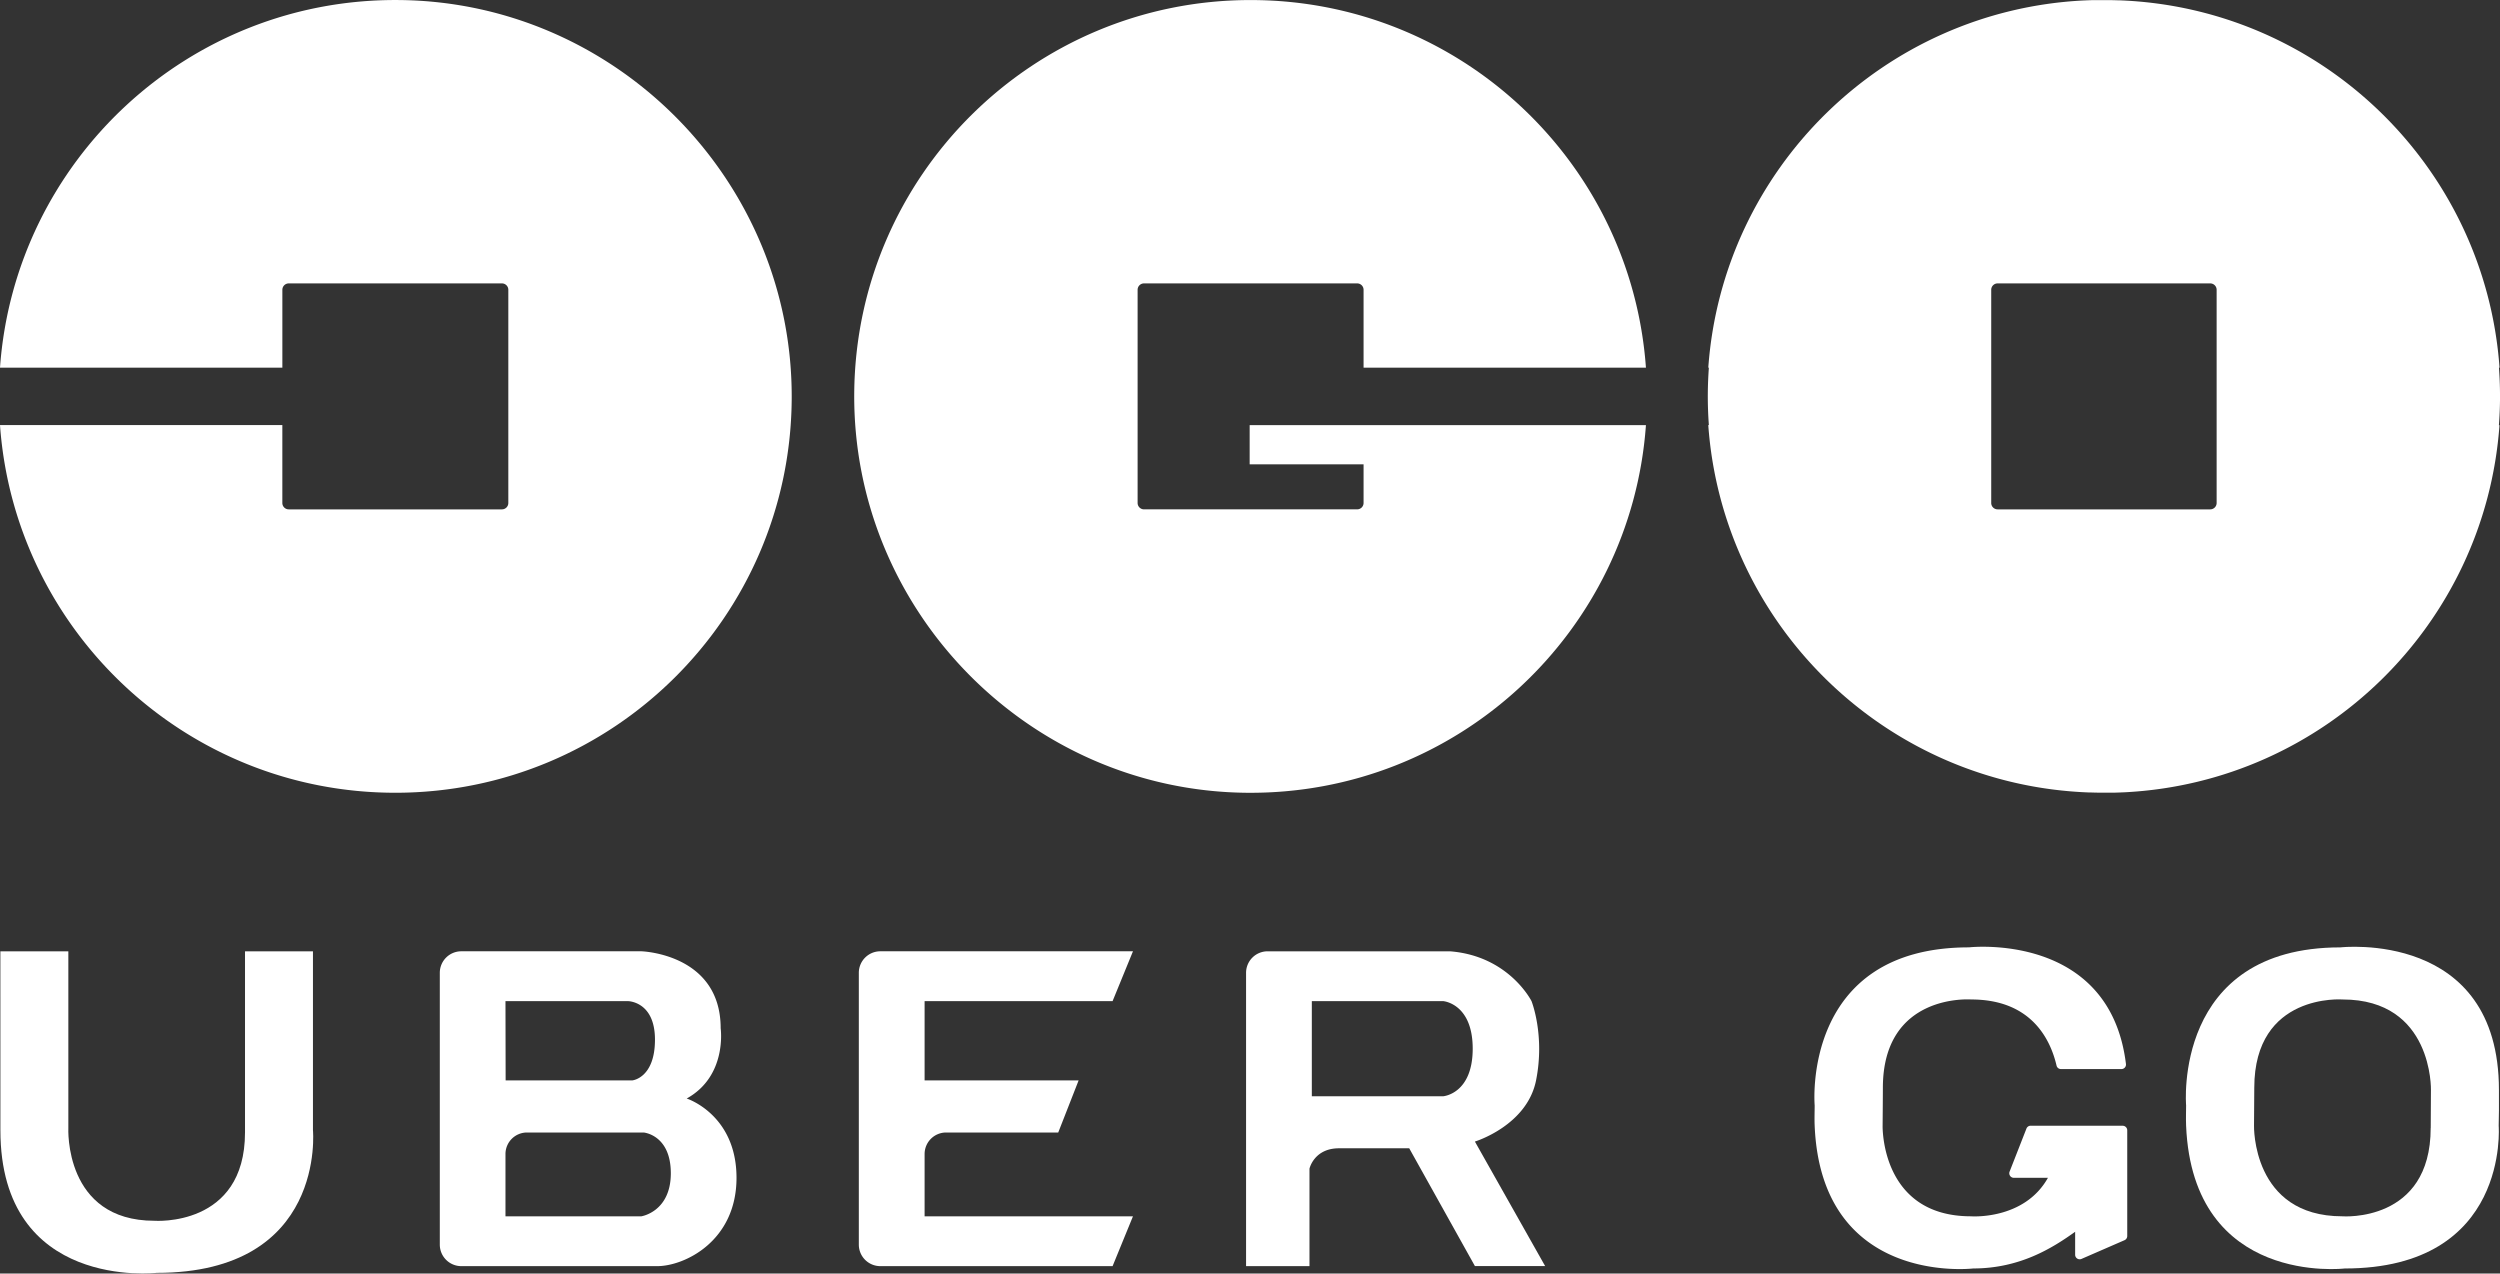 <svg id="svg" xmlns="http://www.w3.org/2000/svg" viewBox="0 0 1439.73 733.42"><rect x="0" y="0" width="1439.73" height="733.42" fill="#333333" stroke="none"/><title>ubergo</title><path d="M230.61,80C108.9,78.6,8.81,172.48.27,291.7H162.88V246.86a3.68,3.68,0,0,1,3.68-3.68H289.33a3.68,3.68,0,0,1,3.68,3.68V369.63a3.68,3.68,0,0,1-3.68,3.68H166.55a3.68,3.68,0,0,1-3.68-3.68V324.78H.27C8.75,443.13,107.43,536.51,227.94,536.51c125.35,0,227.1-101,228.26-226.11C457.36,185.12,355.88,81.42,230.61,80Z" transform="translate(-0.27 -79.97)" fill="#ffffff"/><path d="M1440,310.4c.06-6.29-.15-12.53-.6-18.7h.33c-8.27-115.54-102.53-207.26-219.13-211.55l-.71,0q-2.19-.07-4.4-.11l-1.08,0h-1l-1.33,0-1.44,0-3.69,0-1.45,0q-2.5.07-5,.19h-.19C1085,86,992.27,177.13,984.06,291.7h.33c-.34,4.76-.55,9.55-.6,14.38-.06,6.29.15,12.53.6,18.7h-.34C992.34,440.32,1086.6,532,1203.19,536.34l.71,0q2.19.07,4.4.11l1.08,0h1l1.33,0,1.44,0,3.69,0,1.45,0q2.51-.07,5-.19h.19c115.25-5.69,208-96.85,216.22-211.43h-.33C1439.73,320,1439.95,315.23,1440,310.4Zm-293,59.23V246.86a3.68,3.68,0,0,1,3.68-3.68h122.45a3.68,3.68,0,0,1,3.68,3.68V369.63a3.68,3.68,0,0,1-3.68,3.68H1150.67A3.68,3.68,0,0,1,1147,369.63Z" transform="translate(-0.27 -79.97)" fill="#ffffff"/><path d="M.49,627.82H39.63V729.56S37,783,89.19,783c0,0,52.18,3.91,52.18-50.87V627.82H180.5v103S188.33,813,90.5,813c0,0-90,10.44-90-82.18Z" transform="translate(-0.27 -79.97)" fill="#ffffff"/><path d="M1348.08,625.56c-96.67,0-88.85,91-88.85,91,0,3.56-.18,7.47,0,11.74,3.91,92.61,91.31,82.18,91.31,82.18,95.22,0,88.7-82.18,88.7-82.18l.15-8.78V707.74C1439.39,615.13,1348.08,625.56,1348.08,625.56Zm52,104c0,54.78-50.87,50.87-50.87,50.87-52.18,0-50.87-52.18-50.87-52.18s.15-16.71.15-21.82c0-54.78,50.87-50.87,50.87-50.87,52.18,0,50.87,52.18,50.87,52.18S1400.11,724.45,1400.11,729.56Z" transform="translate(-0.27 -79.97)" fill="#ffffff"/><path d="M395.73,712.6c23.48-13,19.57-40.44,19.57-40.44,0-43-45.65-44.35-45.65-44.35H265.94a12.39,12.39,0,0,0-12.39,12.39V796.74a12.39,12.39,0,0,0,12.39,12.39H378.77c15.65,0,45.65-14.35,45.65-50.87S395.73,712.6,395.73,712.6ZM291.37,656.51h70.44s15.65,0,15.65,22.17-13,23.48-13,23.48h-73Zm78.26,123.92H291.37V744.56a12.39,12.39,0,0,1,12.39-12.39h67.18s15.65,1.3,15.65,23.48S369.64,780.43,369.64,780.43Z" transform="translate(-0.27 -79.97)" fill="#ffffff"/><path d="M494.86,640.21V796.74a12.39,12.39,0,0,0,12.39,12.39H641l11.74-28.7h-120V744.56a12.39,12.39,0,0,1,12.39-12.39h64.57l11.74-30h-88.7V656.51H641l11.74-28.7H507.25A12.39,12.39,0,0,0,494.86,640.21Z" transform="translate(-0.27 -79.97)" fill="#ffffff"/><path d="M849.65,737.39s30-9.13,35.22-35.22-2.61-45.65-2.61-45.65-13-26.09-47-28.7h-105a12.39,12.39,0,0,0-12.39,12.39V809.13h36.52V753s2.61-11.74,17-11.74h40.44l37.83,67.83h40.44ZM831.39,711.3H755.74V656.51h75.65s17,1.3,17,27.39S831.39,711.3,831.39,711.3Z" transform="translate(-0.27 -79.97)" fill="#ffffff"/><path d="M1195.32,728.26h-25.61a2.61,2.61,0,0,0-2.43,1.66l-9.7,24.78a2.61,2.61,0,0,0,2.43,3.56h19.65c-13.73,24.52-44.34,22.17-44.34,22.17-52.18,0-50.87-52.18-50.87-52.18s.15-16.71.15-21.82c0-54.78,50.87-50.87,50.87-50.87,34.36,0,45.53,22.63,49.15,38.08a2.59,2.59,0,0,0,2.53,2H1222a2.62,2.62,0,0,0,2.59-2.95c-9.37-76.4-90.42-67.14-90.42-67.14-96.67,0-88.85,91-88.85,91,0,3.56-.18,7.47,0,11.74,3.91,92.61,91.31,82.18,91.31,82.18,26.85,0,45.6-11.75,58.7-21.13v13.24a2.61,2.61,0,0,0,3.65,2.39l24.78-10.78a2.61,2.61,0,0,0,1.57-2.39v-60.9a2.61,2.61,0,0,0-2.61-2.61Z" transform="translate(-0.27 -79.97)" fill="#ffffff"/><path d="M719.94,325.2v22.17h65.6v22.25a3.68,3.68,0,0,1-3.68,3.68H659.09a3.68,3.68,0,0,1-3.68-3.68V246.86a3.68,3.68,0,0,1,3.68-3.68H781.86a3.68,3.68,0,0,1,3.68,3.68V291.7H948.15C939.67,173.35,841,80,720.48,80c-125.35,0-227.1,101-228.26,226.11-1.16,125.28,100.31,229,225.59,230.41,121.72,1.39,221.8-92.49,230.34-211.71H719.94Z" transform="translate(-0.27 -79.97)" fill="#ffffff"/></svg>
